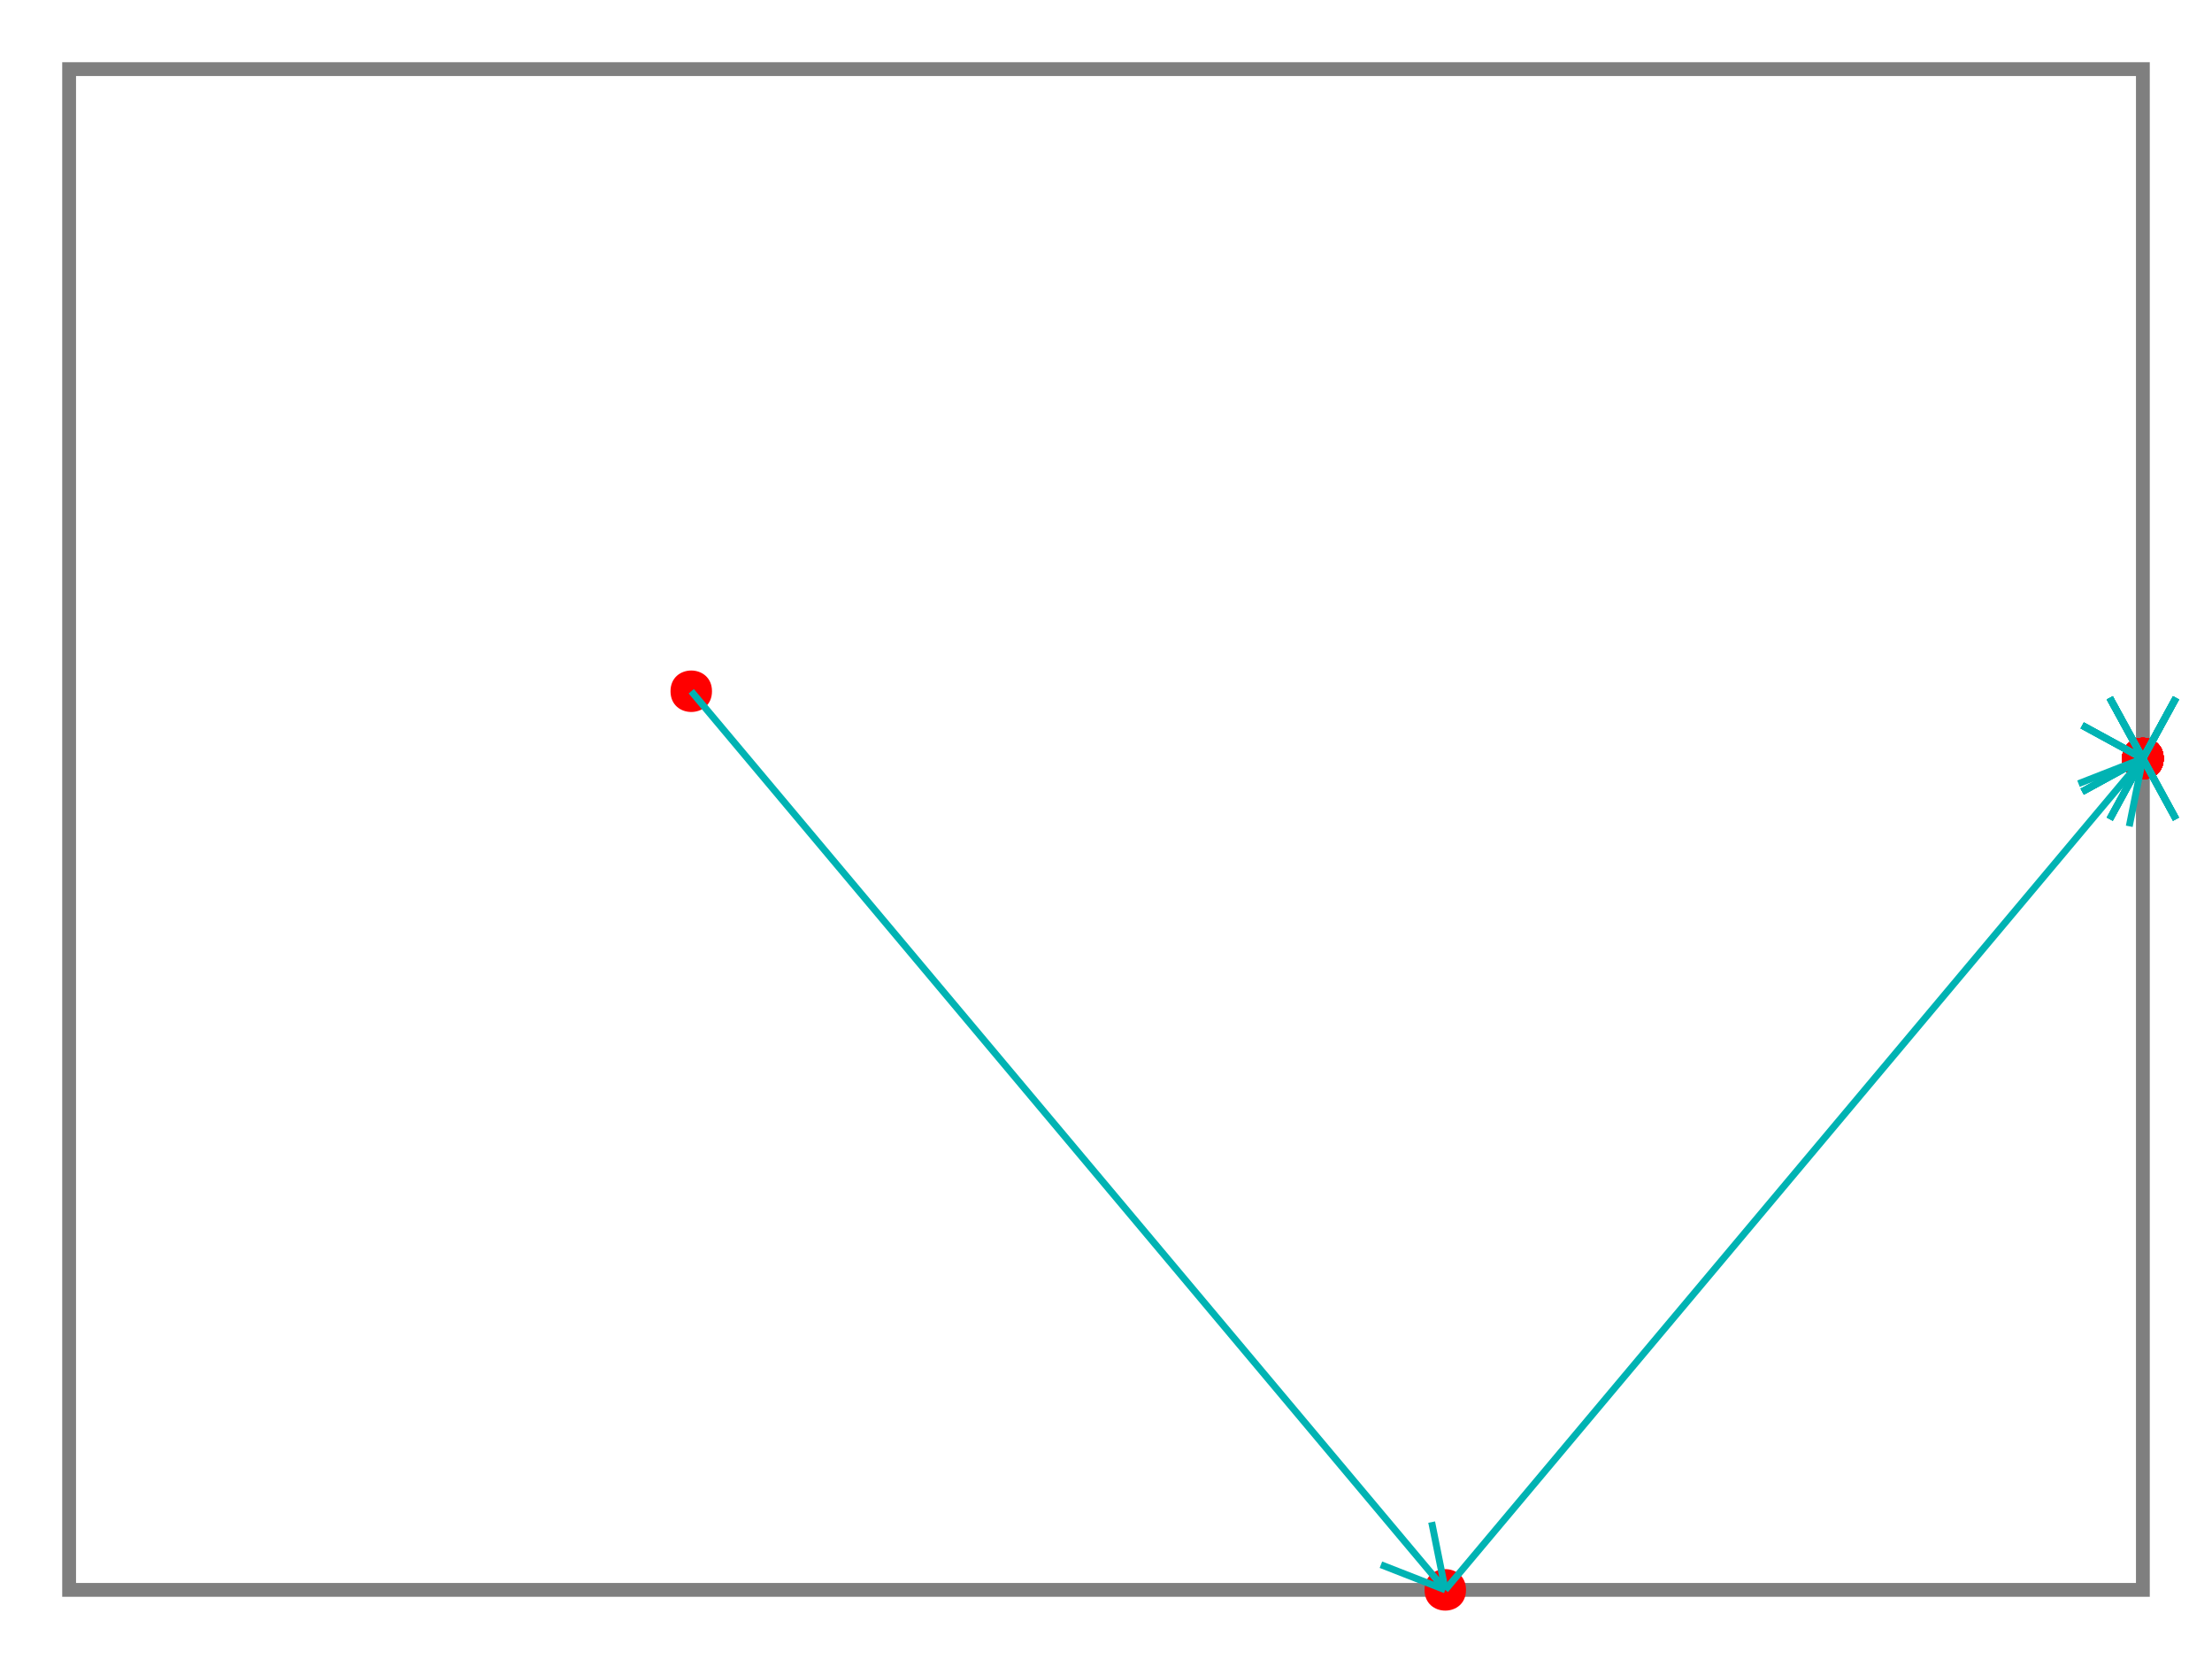 <?xml version="1.0" encoding="UTF-8"?>
<svg xmlns="http://www.w3.org/2000/svg" xmlns:xlink="http://www.w3.org/1999/xlink" width="320pt" height="240pt" viewBox="0 0 320 240" version="1.1">
<g id="surface50">
<path style="fill:none;stroke-width:2;stroke-linecap:butt;stroke-linejoin:miter;stroke:rgb(0%,0%,0%);stroke-opacity:0.5;stroke-miterlimit:10;" d="M 10 10 L 310 10 L 310 230 L 10 230 Z M 10 10 "/>
<path style=" stroke:none;fill-rule:nonzero;fill:rgb(100%,0%,0%);fill-opacity:1;" d="M 103 100 C 103 104 97 104 97 100 C 97 96 103 96 103 100 "/>
<path style=" stroke:none;fill-rule:nonzero;fill:rgb(100%,0%,0%);fill-opacity:1;" d="M 212.082 230 C 212.082 234 206.082 234 206.082 230 C 206.082 226 212.082 226 212.082 230 "/>
<path style=" stroke:none;fill-rule:nonzero;fill:rgb(100%,0%,0%);fill-opacity:1;" d="M 313 109.73 C 313 113.73 307 113.73 307 109.73 C 307 105.73 313 105.73 313 109.73 "/>
<path style=" stroke:none;fill-rule:nonzero;fill:rgb(100%,0%,0%);fill-opacity:1;" d="M 313 109.73 C 313 113.73 307 113.73 307 109.73 C 307 105.73 313 105.73 313 109.73 "/>
<path style=" stroke:none;fill-rule:nonzero;fill:rgb(100%,0%,0%);fill-opacity:1;" d="M 313 109.73 C 313 113.73 307 113.73 307 109.73 C 307 105.73 313 105.73 313 109.73 "/>
<path style=" stroke:none;fill-rule:nonzero;fill:rgb(100%,0%,0%);fill-opacity:1;" d="M 313 109.73 C 313 113.73 307 113.73 307 109.73 C 307 105.73 313 105.73 313 109.73 "/>
<path style=" stroke:none;fill-rule:nonzero;fill:rgb(100%,0%,0%);fill-opacity:1;" d="M 313 109.73 C 313 113.73 307 113.73 307 109.73 C 307 105.73 313 105.73 313 109.73 "/>
<path style=" stroke:none;fill-rule:nonzero;fill:rgb(100%,0%,0%);fill-opacity:1;" d="M 313 109.73 C 313 113.73 307 113.73 307 109.73 C 307 105.73 313 105.73 313 109.73 "/>
<path style=" stroke:none;fill-rule:nonzero;fill:rgb(100%,0%,0%);fill-opacity:1;" d="M 313 109.73 C 313 113.73 307 113.73 307 109.73 C 307 105.73 313 105.73 313 109.73 "/>
<path style=" stroke:none;fill-rule:nonzero;fill:rgb(100%,0%,0%);fill-opacity:1;" d="M 313 109.73 C 313 113.73 307 113.73 307 109.73 C 307 105.73 313 105.73 313 109.73 "/>
<path style=" stroke:none;fill-rule:nonzero;fill:rgb(100%,0%,0%);fill-opacity:1;" d="M 313 109.73 C 313 113.73 307 113.73 307 109.73 C 307 105.73 313 105.73 313 109.73 "/>
<path style=" stroke:none;fill-rule:nonzero;fill:rgb(100%,0%,0%);fill-opacity:1;" d="M 313 109.73 C 313 113.73 307 113.73 307 109.73 C 307 105.73 313 105.73 313 109.73 "/>
<path style=" stroke:none;fill-rule:nonzero;fill:rgb(100%,0%,0%);fill-opacity:1;" d="M 313 109.73 C 313 113.73 307 113.73 307 109.73 C 307 105.73 313 105.73 313 109.73 "/>
<path style=" stroke:none;fill-rule:nonzero;fill:rgb(100%,0%,0%);fill-opacity:1;" d="M 313 109.73 C 313 113.73 307 113.73 307 109.73 C 307 105.73 313 105.73 313 109.73 "/>
<path style=" stroke:none;fill-rule:nonzero;fill:rgb(100%,0%,0%);fill-opacity:1;" d="M 313 109.73 C 313 113.73 307 113.73 307 109.73 C 307 105.73 313 105.73 313 109.73 "/>
<path style=" stroke:none;fill-rule:nonzero;fill:rgb(100%,0%,0%);fill-opacity:1;" d="M 313 109.73 C 313 113.73 307 113.73 307 109.73 C 307 105.73 313 105.73 313 109.73 "/>
<path style=" stroke:none;fill-rule:nonzero;fill:rgb(100%,0%,0%);fill-opacity:1;" d="M 313 109.73 C 313 113.73 307 113.73 307 109.73 C 307 105.73 313 105.73 313 109.73 "/>
<path style="fill:none;stroke-width:1;stroke-linecap:butt;stroke-linejoin:miter;stroke:rgb(0%,70%,70%);stroke-opacity:1;stroke-miterlimit:10;" d="M 100 100 L 209.082 230 M 209.082 230 L 199.77 226.359 M 209.082 230 L 207.113 220.195 "/>
<path style="fill:none;stroke-width:1;stroke-linecap:butt;stroke-linejoin:miter;stroke:rgb(0%,70%,70%);stroke-opacity:1;stroke-miterlimit:10;" d="M 209.082 230 L 310 109.73 M 310 109.73 L 308.031 119.535 M 310 109.73 L 300.688 113.371 "/>
<path style="fill:none;stroke-width:1;stroke-linecap:butt;stroke-linejoin:miter;stroke:rgb(0%,70%,70%);stroke-opacity:1;stroke-miterlimit:10;" d="M 310 109.73 L 310 109.73 M 310 109.73 L 301.223 114.527 M 310 109.73 L 301.223 104.938 "/>
<path style="fill:none;stroke-width:1;stroke-linecap:butt;stroke-linejoin:miter;stroke:rgb(0%,70%,70%);stroke-opacity:1;stroke-miterlimit:10;" d="M 310 109.73 L 310 109.73 M 310 109.73 L 305.207 100.957 M 310 109.73 L 314.793 100.957 "/>
<path style="fill:none;stroke-width:1;stroke-linecap:butt;stroke-linejoin:miter;stroke:rgb(0%,70%,70%);stroke-opacity:1;stroke-miterlimit:10;" d="M 310 109.73 L 310 109.73 M 310 109.73 L 314.793 118.508 M 310 109.73 L 305.207 118.508 "/>
<path style="fill:none;stroke-width:1;stroke-linecap:butt;stroke-linejoin:miter;stroke:rgb(0%,70%,70%);stroke-opacity:1;stroke-miterlimit:10;" d="M 310 109.73 L 310 109.73 M 310 109.73 L 301.223 114.527 M 310 109.73 L 301.223 104.938 "/>
<path style="fill:none;stroke-width:1;stroke-linecap:butt;stroke-linejoin:miter;stroke:rgb(0%,70%,70%);stroke-opacity:1;stroke-miterlimit:10;" d="M 310 109.73 L 310 109.73 M 310 109.73 L 314.793 118.508 M 310 109.73 L 305.207 118.508 "/>
<path style="fill:none;stroke-width:1;stroke-linecap:butt;stroke-linejoin:miter;stroke:rgb(0%,70%,70%);stroke-opacity:1;stroke-miterlimit:10;" d="M 310 109.73 L 310 109.73 M 310 109.73 L 301.223 114.527 M 310 109.73 L 301.223 104.938 "/>
<path style="fill:none;stroke-width:1;stroke-linecap:butt;stroke-linejoin:miter;stroke:rgb(0%,70%,70%);stroke-opacity:1;stroke-miterlimit:10;" d="M 310 109.73 L 310 109.73 M 310 109.73 L 314.793 118.508 M 310 109.73 L 305.207 118.508 "/>
<path style="fill:none;stroke-width:1;stroke-linecap:butt;stroke-linejoin:miter;stroke:rgb(0%,70%,70%);stroke-opacity:1;stroke-miterlimit:10;" d="M 310 109.73 L 310 109.73 M 310 109.73 L 305.207 100.957 M 310 109.73 L 314.793 100.957 "/>
<path style="fill:none;stroke-width:1;stroke-linecap:butt;stroke-linejoin:miter;stroke:rgb(0%,70%,70%);stroke-opacity:1;stroke-miterlimit:10;" d="M 310 109.73 L 310 109.73 M 310 109.73 L 301.223 114.527 M 310 109.73 L 301.223 104.938 "/>
<path style="fill:none;stroke-width:1;stroke-linecap:butt;stroke-linejoin:miter;stroke:rgb(0%,70%,70%);stroke-opacity:1;stroke-miterlimit:10;" d="M 310 109.73 L 310 109.73 M 310 109.73 L 305.207 100.957 M 310 109.73 L 314.793 100.957 "/>
<path style="fill:none;stroke-width:1;stroke-linecap:butt;stroke-linejoin:miter;stroke:rgb(0%,70%,70%);stroke-opacity:1;stroke-miterlimit:10;" d="M 310 109.73 L 310 109.73 M 310 109.73 L 314.793 118.508 M 310 109.73 L 305.207 118.508 "/>
<path style="fill:none;stroke-width:1;stroke-linecap:butt;stroke-linejoin:miter;stroke:rgb(0%,70%,70%);stroke-opacity:1;stroke-miterlimit:10;" d="M 310 109.73 L 310 109.73 M 310 109.73 L 305.207 100.957 M 310 109.73 L 314.793 100.957 "/>
<path style="fill:none;stroke-width:1;stroke-linecap:butt;stroke-linejoin:miter;stroke:rgb(0%,70%,70%);stroke-opacity:1;stroke-miterlimit:10;" d="M 310 109.73 L 310 109.73 M 310 109.73 L 305.207 100.957 M 310 109.73 L 314.793 100.957 "/>
<path style="fill:none;stroke-width:1;stroke-linecap:butt;stroke-linejoin:miter;stroke:rgb(0%,70%,70%);stroke-opacity:1;stroke-miterlimit:10;" d="M 310 109.73 L 310 109.73 M 310 109.73 L 305.207 100.957 M 310 109.73 L 314.793 100.957 "/>
</g>
</svg>
